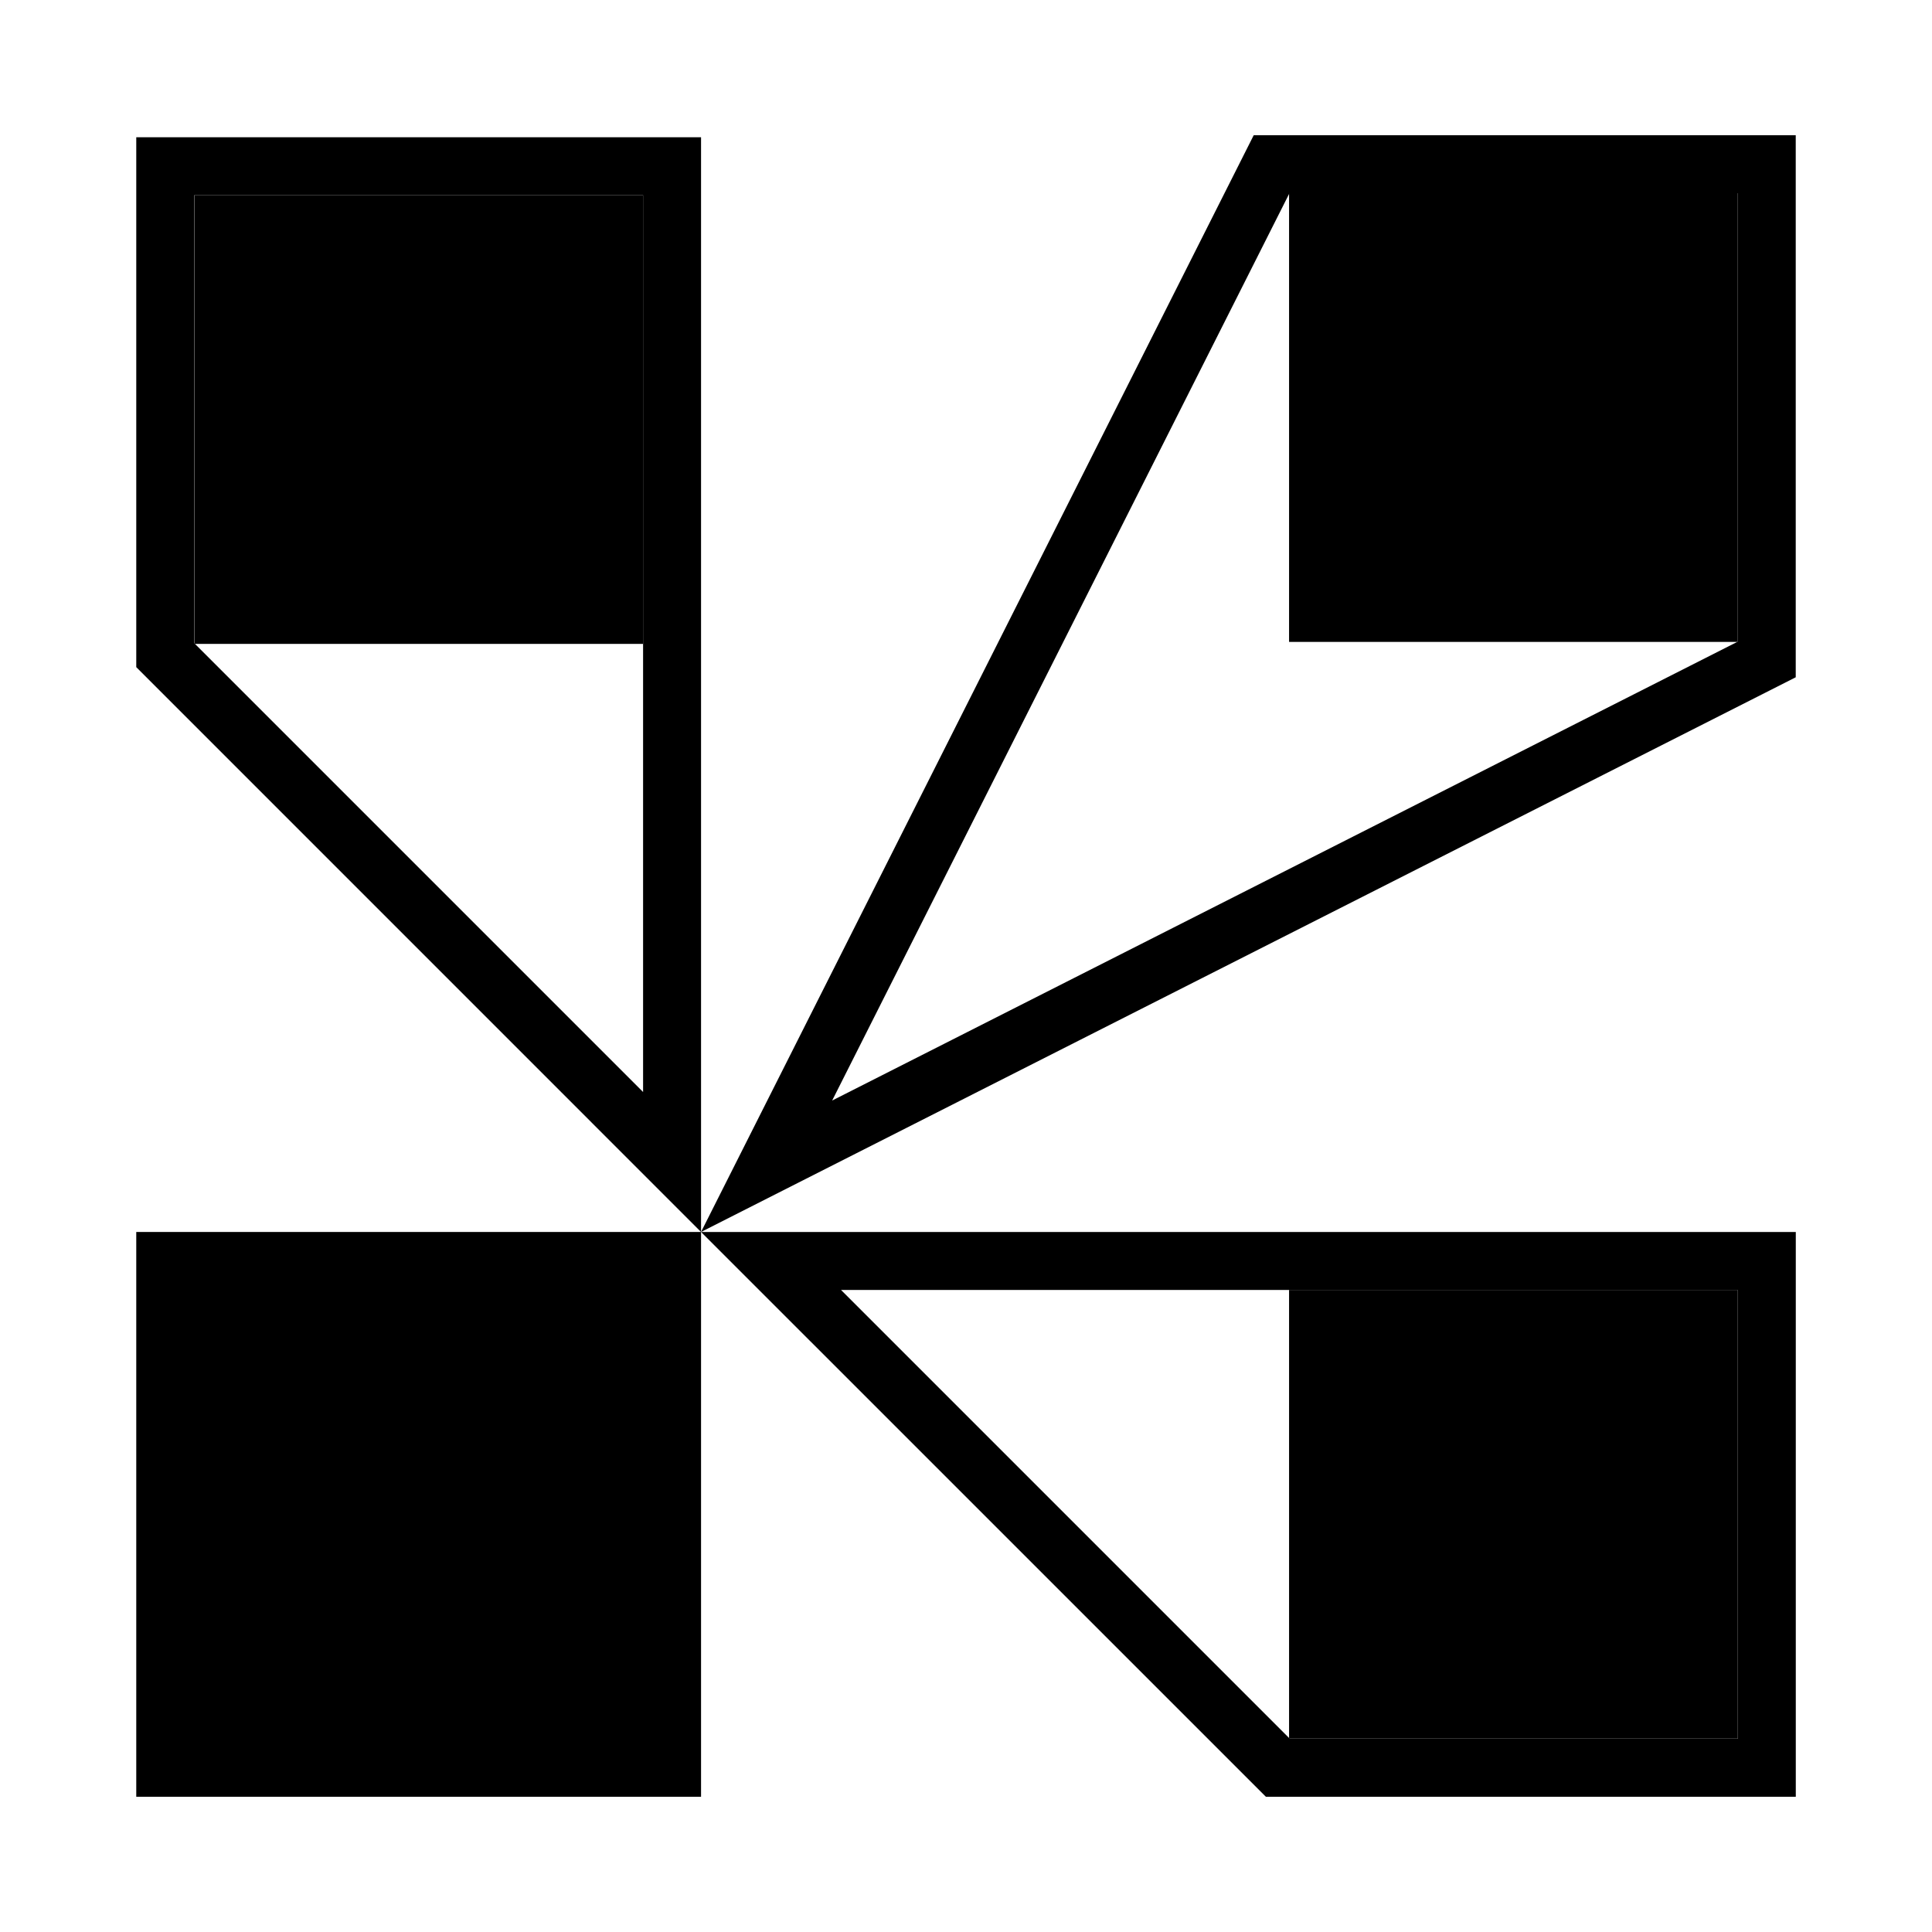<?xml version="1.0" encoding="utf-8" standalone="no"?><svg xmlns:android="http://schemas.android.com/apk/res/android" height="36.0" width="36.0" xmlns="http://www.w3.org/2000/svg">
    <path d="M2.539,22.956h10.524v10.524h-10.524z" fill="#000000" fill-opacity="1.0" fill-rule="evenOdd"/>
    <path d="M24.02,24.036h8.361v8.361h-8.361z" fill="#000000" fill-opacity="1.0" fill-rule="evenOdd"/>
    <path d="M24.02,3.6h8.361v8.361h-8.361z" fill="#000000" fill-opacity="1.0" fill-rule="evenOdd"/>
    <path d="M3.622,3.637h8.361v8.361h-8.361z" fill="#000000" fill-opacity="1.0" fill-rule="evenOdd"/>
    <path d="M23.588,33.48" fill="#000000" fill-opacity="1.0"/>
    <path android:fillAlpha="0.6" android:strokeAlpha="0.6" d="M32.381,3.6v8.356l-16.875,8.551L24.027,3.6H32.381M33.461,2.52h-10.1L13.063,22.956L33.461,12.62V2.52L33.461,2.52z" fill="#000000" fill-opacity="1.0"/>
    <path android:fillAlpha="0.6" android:strokeAlpha="0.6" d="M32.381,24.036V32.4h-8.346l-8.364,-8.364H32.381M33.461,22.956H13.063L23.588,33.48h9.874V22.956L33.461,22.956z" fill="#000000" fill-opacity="1.0"/>
    <path android:fillAlpha="0.6" android:strokeAlpha="0.6" d="M11.983,3.637v16.711l-8.364,-8.364V3.637H11.983M13.063,2.557H2.539v9.874l10.524,10.525L13.063,2.557L13.063,2.557z" fill="#000000" fill-opacity="1.0"/>
</svg>
